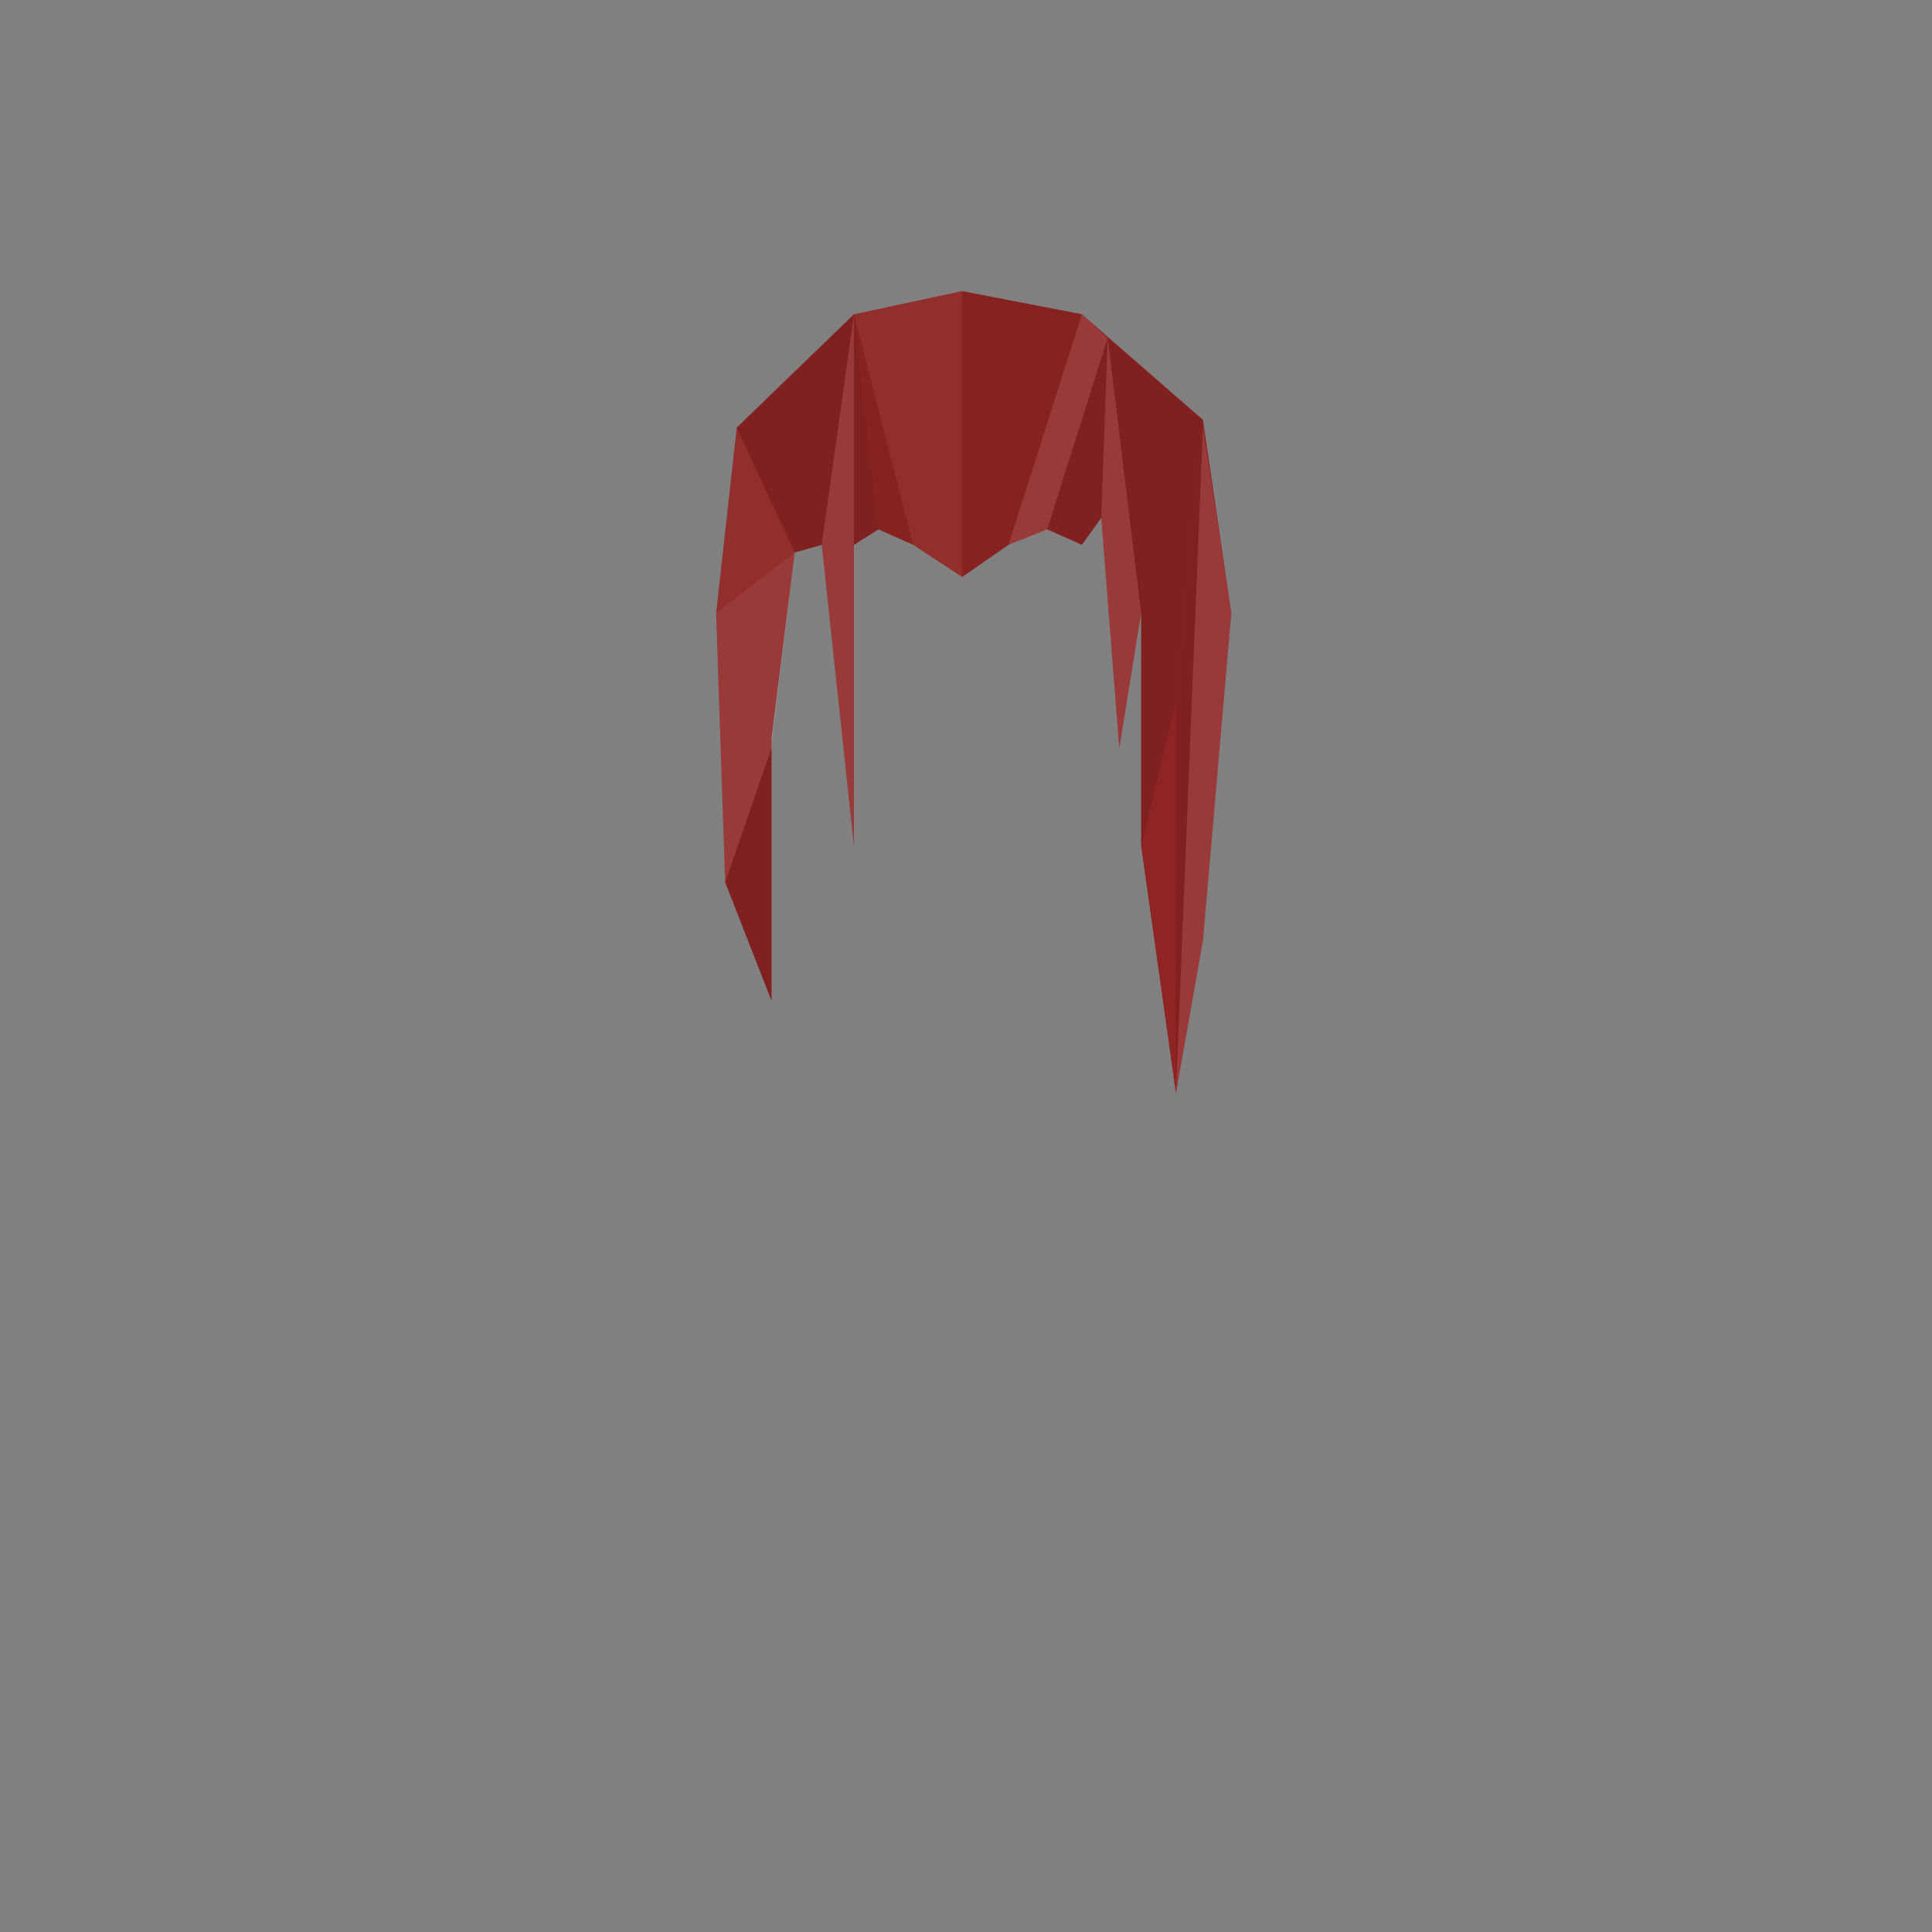 <?xml version="1.0" encoding="UTF-8" standalone="no"?><!-- Generator: Gravit.io --><svg xmlns="http://www.w3.org/2000/svg" xmlns:xlink="http://www.w3.org/1999/xlink" style="isolation:isolate" viewBox="0 0 1000 1000" width="1000pt" height="1000pt"><rect x="0" y="0" width="1000" height="1000" fill="#808080" stroke="none"/><defs><clipPath id="_clipPath_Aglz1xIYBdmkxPHJKhR3vNFZuGkVv5FK"><rect width="1000" height="1000"/></clipPath></defs><g clip-path="url(#_clipPath_Aglz1xIYBdmkxPHJKhR3vNFZuGkVv5FK)"><g><path d=" M 579.333 387.333 L 570 268 L 560 282 L 542 274 L 522 282 L 498 298.667 L 472.667 282 L 454.667 274 L 442 282 L 442 438 L 425.333 282 L 411.333 286 L 399.333 382 L 399.333 518 L 375.333 456.667 L 370.667 317.333 L 381.333 221.333 L 442 162.667 L 498 150.667 L 560 162.667 L 622.667 217.333 L 637.333 317.333 L 622.667 486.667 L 608.667 566 L 590.667 438 L 590.667 317.333 L 579.333 387.333 Z " fill="rgb(142,36,36)"/><path d=" M 399.333 518 L 375.333 456.667 L 399.333 387.333 L 399.333 518 L 399.333 518 Z " fill="rgb(0,0,0)" fill-opacity="0.1"/><path d=" M 370.667 317.333 L 375.333 456.667 L 399.333 387.333 L 411.333 286 L 370.667 317.333 L 370.667 317.333 Z " fill="rgb(255,255,255)" fill-opacity="0.1"/><path d=" M 381.333 221.333 L 370.667 317.333 L 411.333 286 L 381.333 221.333 L 381.333 221.333 Z " fill="rgb(255,255,255)" fill-opacity="0.05"/><path d=" M 425.333 282 L 442 162.667 L 381.333 221.333 L 411.333 286 L 425.333 282 L 425.333 282 Z " fill="rgb(0,0,0)" fill-opacity="0.1"/><path d=" M 442 282 L 442 438 L 425.333 282 L 442 162.667 L 442 282 L 442 282 Z " fill="rgb(255,255,255)" fill-opacity="0.1"/><path d=" M 454.667 274 L 442 162.667 L 442 282 L 454.667 274 L 454.667 274 Z " fill="rgb(0,0,0)" fill-opacity="0.1"/><path d=" M 472.667 282 L 442 162.667 L 454.667 274 L 472.667 282 L 472.667 282 Z " fill="rgb(0,0,0)" fill-opacity="0.05"/><path d=" M 498 298.667 L 498 150.667 L 442 162.667 L 472.667 282 L 498 298.667 Z " fill="rgb(255,255,255)" fill-opacity="0.05"/><path d=" M 522 282 L 498 298.667 L 498 150.667 L 560 162.667 L 522 282 Z " fill="rgb(0,0,0)" fill-opacity="0.05"/><path d=" M 542 274 L 522 282 L 560 162.667 L 573.333 175 L 542 274 Z " fill="rgb(255,255,255)" fill-opacity="0.1"/><path d=" M 560 282 L 542 274 L 573.333 175 L 570 268 L 560 282 Z " fill="rgb(0,0,0)" fill-opacity="0.1"/><path d=" M 579.333 387.333 L 570 268 L 573.333 175 L 590.667 317.333 L 579.333 387.333 Z " fill="rgb(255,255,255)" fill-opacity="0.1"/><path d=" M 608.539 364 L 590.667 438 L 590.667 317.333 L 573.333 175 L 622.667 217.333 L 608.539 364 Z " fill="rgb(0,0,0)" fill-opacity="0.1"/><path d=" M 608.539 566 L 608.667 364 L 622.667 217.333 L 608.539 566 L 608.539 566 Z " fill="rgb(0,0,0)" fill-opacity="0.1"/><path d=" M 622.667 486.667 L 608.667 566 L 618.841 315.514 L 622.667 221.333 L 637.333 317.333 L 622.667 486.667 L 622.667 486.667 Z " fill="rgb(255,255,255)" fill-opacity="0.1"/></g></g></svg>